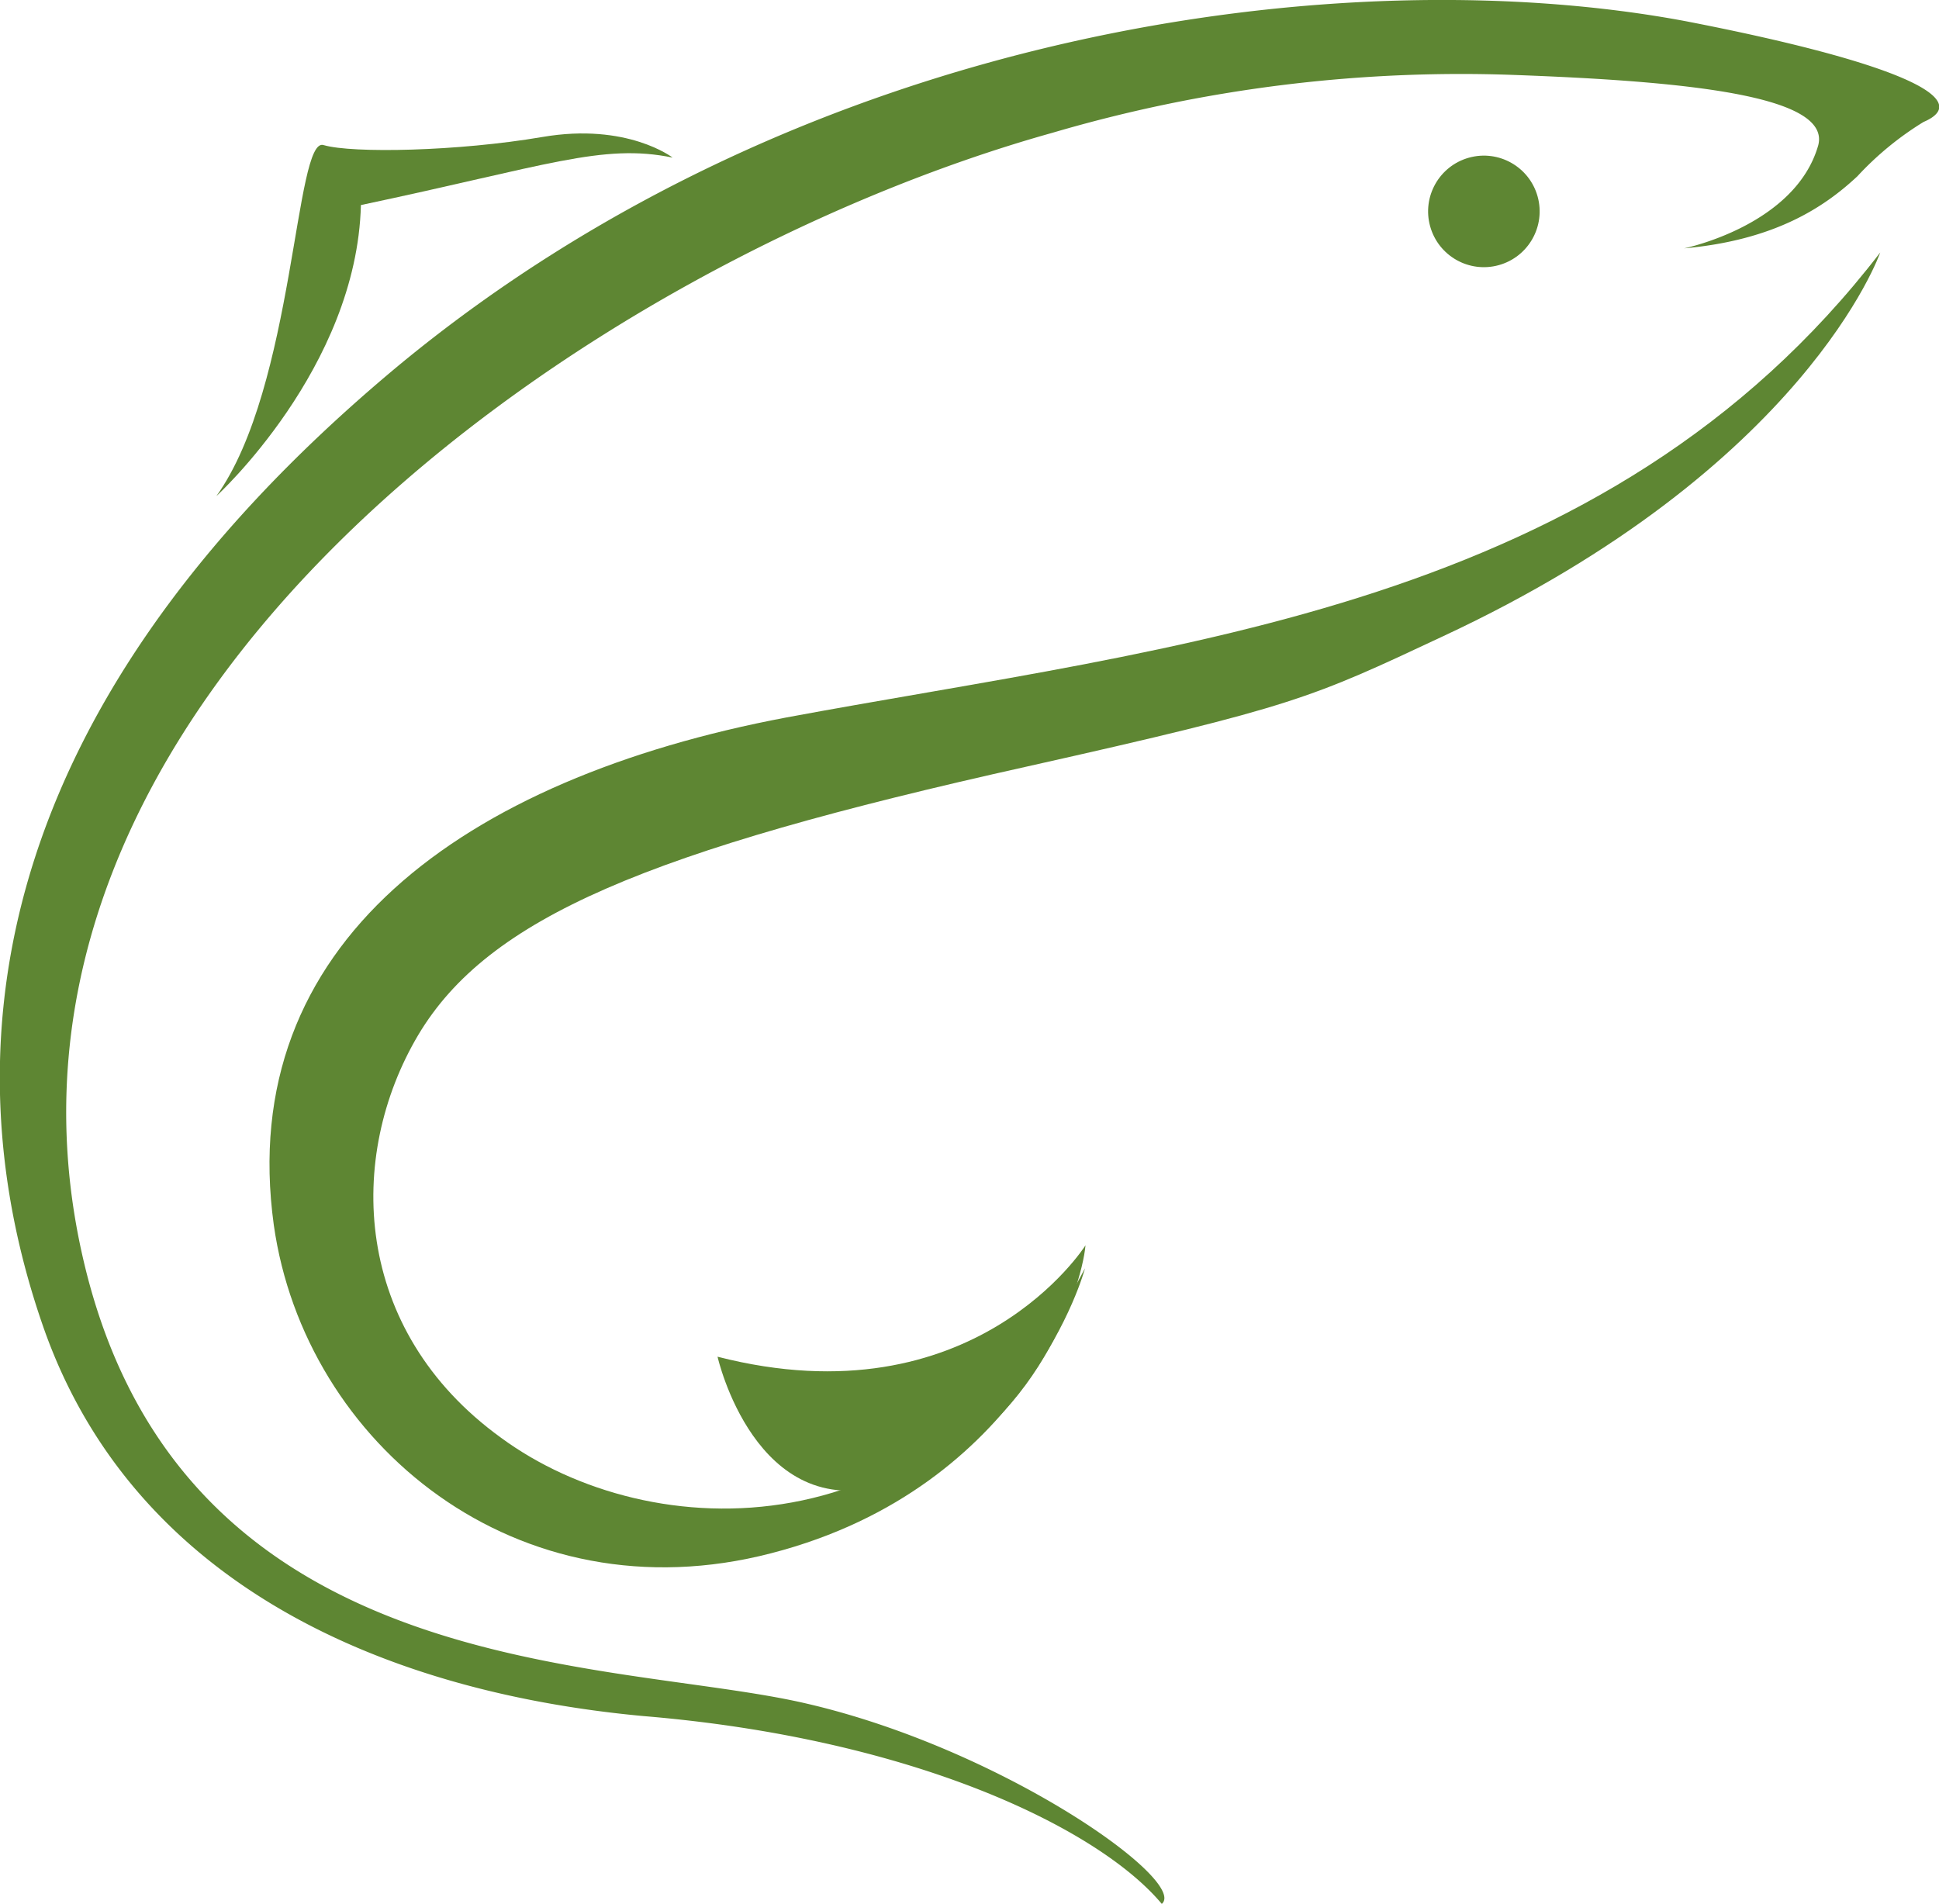<svg xmlns="http://www.w3.org/2000/svg" viewBox="0 0 154.03 151.24"><defs><style>.cls-1{fill:#5e8633;}</style></defs><title>icono_pez</title><g id="Capa_2" data-name="Capa 2"><g id="Capa_1-2" data-name="Capa 1"><path class="cls-1" d="M133.78,19.73s8.85-1.8,10.66-8.2c1-3.94-10.49-5.08-24.27-5.58A115.17,115.17,0,0,0,83.6,10.55C47.2,20.72-4,55.64,6.7,100.41c8,33.45,42,31.32,57.39,34.93,15.58,3.61,30.33,14.1,28.2,15.91-4.92-5.9-19.51-13.12-41.16-14.92-21.64-2-40.83-11.15-47.72-31s-6.07-47.72,28.2-76.25C64.09,2.19,106.89-3.39,133.94,1.69c16.89,3.28,23,6.23,18.86,8A24.76,24.76,0,0,0,147.55,14C144.93,16.45,141,19.08,133.78,19.73Z"/><path class="cls-1" d="M149.36,20.06s-5.9,17.05-34.76,30.5c-10.49,4.92-11.81,5.58-33,10.33-30.17,6.72-42.8,12-48.37,21.32-5.74,9.67-5.25,23.45,6.56,32,11.81,8.69,34.43,9.51,46.4-13.45,0,0-4.59,17.38-24.92,22.63-20.17,5.25-37.06-8.69-39.52-26.07C18.67,75,36.71,61.87,62.45,57,93.61,51.21,127.55,48.43,149.36,20.06Z"/><circle class="cls-1" cx="117.88" cy="16.79" r="4.43" transform="translate(-0.19 32.22) rotate(-15.55)"/><path class="cls-1" d="M53.43,12.52S49.83,9.73,43.1,10.88,28,12.19,25.72,11.53c-2.3-.82-2.3,19.18-8.53,27.88,0,0,11.15-10.17,11.48-23.12C43.43,13.17,47.86,11.37,53.43,12.52Z"/><path class="cls-1" d="M86.23,98.93S77.37,113,57,107.78c0,0,3,13.28,13.45,10.17C81.8,114.67,85.9,102.54,86.23,98.93Z"/></g></g></svg>